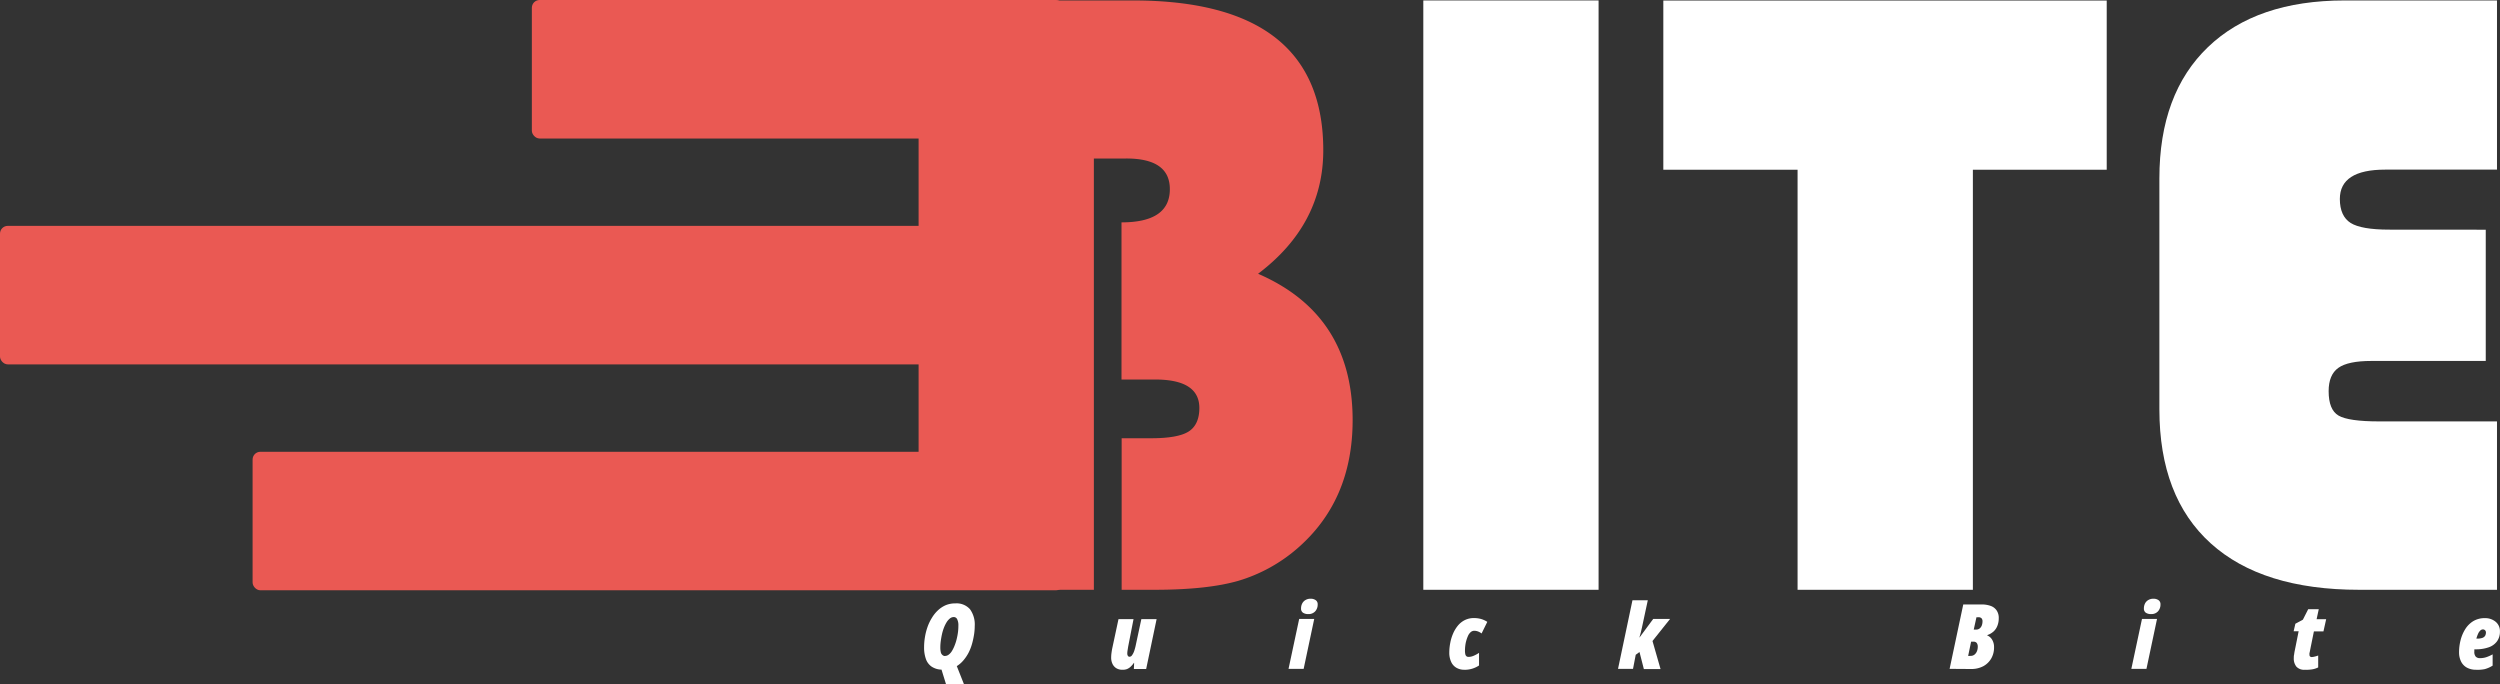 <svg id="Layer_1" data-name="Layer 1" xmlns="http://www.w3.org/2000/svg" viewBox="0 0 664.98 182"><rect x="0" y="0" width="664.98" height="182" fill="#333333" stroke="none"/><defs><style>.cls-1{fill:#ea5953;}.cls-2{fill:#fff;}</style></defs><rect class="cls-1" x="141.47" width="141.47" height="36.84" rx="2.06"/><rect class="cls-1" y="60.08" width="282.94" height="36.84" rx="2.06"/><rect class="cls-1" x="67.19" y="120.17" width="215.74" height="36.84" rx="2.06"/><path class="cls-1" d="M452.25,461.62h57q50.64,0,50.64,39.85,0,19.75-17.34,32.85,25.15,10.9,25.15,38.93,0,21.46-14.82,34.22a42.36,42.36,0,0,1-15.5,8.5q-8.26,2.4-22.27,2.41h-8.85V578.07h7.93c4.66,0,8-.6,9.87-1.78s2.87-3.27,2.87-6.26q0-7.57-11.71-7.58h-9v-41.8q12.87,0,12.86-8.84,0-8.16-11.59-8.15h-8.62V618.38H452.25Z" transform="translate(-207.91 -461.5)"/><path class="cls-2" d="M633.12,461.62V618.38H586.5V461.62Z" transform="translate(-207.91 -461.5)"/><path class="cls-2" d="M732.68,506.64V618.38H686.05V506.64H650.34v-45H768.28v45Z" transform="translate(-207.91 -461.5)"/><path class="cls-2" d="M869.1,522.6v34.91H838.67q-6.2,0-8.78,1.84c-1.72,1.23-2.58,3.29-2.58,6.2,0,3.29.87,5.46,2.63,6.49s5.36,1.55,10.8,1.55h31.35v44.79H835.46q-25.85,0-39.51-12.35t-13.66-35.66V508.94q0-22.51,12.92-34.91t36.34-12.41h40.54v45H842.35q-12.06,0-12.06,7.81c0,3.06,1,5.19,2.87,6.37s5.32,1.78,10.22,1.78Z" transform="translate(-207.91 -461.5)"/><path class="cls-2" d="M458.34,639.6h-.17a.36.36,0,0,1-.14,0,4.89,4.89,0,0,1-2.41-.85,4.1,4.1,0,0,1-1.44-2,9.07,9.07,0,0,1-.47-3.1,16.78,16.78,0,0,1,.23-2.7,15.73,15.73,0,0,1,.69-2.7,12.41,12.41,0,0,1,1.17-2.43,9.16,9.16,0,0,1,1.62-2,7.2,7.2,0,0,1,2.06-1.35A6.42,6.42,0,0,1,462,622a4.76,4.76,0,0,1,3.92,1.55,6.9,6.9,0,0,1,1.26,4.45,14.87,14.87,0,0,1-.19,2.35,21,21,0,0,1-.54,2.45,12.51,12.51,0,0,1-.92,2.34,10.7,10.7,0,0,1-1.35,2,7.43,7.43,0,0,1-1.77,1.54l1.89,4.77h-4.77Zm.94-3.62a1.66,1.66,0,0,0,1-.37,3.4,3.4,0,0,0,.87-1,9.26,9.26,0,0,0,.71-1.48,12,12,0,0,0,.54-1.73,16.32,16.32,0,0,0,.33-1.78,14.29,14.29,0,0,0,.1-1.66,3.63,3.63,0,0,0-.32-1.75,1,1,0,0,0-.92-.58,1.64,1.64,0,0,0-1,.37,3.86,3.86,0,0,0-.88,1,9,9,0,0,0-.72,1.46,12.35,12.35,0,0,0-.52,1.72c-.13.6-.24,1.21-.32,1.81a12.61,12.61,0,0,0-.12,1.67,5.46,5.46,0,0,0,.14,1.38,1.29,1.29,0,0,0,.44.7A1,1,0,0,0,459.28,636Z" transform="translate(-207.91 -461.5)"/><path class="cls-2" d="M506.46,639.65a3,3,0,0,1-1.65-.43,2.7,2.7,0,0,1-1-1.16,3.89,3.89,0,0,1-.34-1.67,10.46,10.46,0,0,1,.07-1.08c.05-.39.11-.76.17-1.13l1.71-8h4L508,633.46c-.05.32-.1.64-.16,1a5.6,5.6,0,0,0-.08.84,1.14,1.14,0,0,0,.16.65.51.51,0,0,0,.46.24.86.86,0,0,0,.65-.41,4.29,4.29,0,0,0,.58-1.16,13,13,0,0,0,.45-1.72l1.44-6.72h4.06l-2.78,13.27h-3.27l.07-1.63h-.07a5.57,5.57,0,0,1-.84,1,3.22,3.22,0,0,1-1,.65A3.18,3.18,0,0,1,506.46,639.65Z" transform="translate(-207.91 -461.5)"/><path class="cls-2" d="M550.65,639.41l2.83-13.27h4l-2.81,13.27Zm5.25-14.57a2.4,2.4,0,0,1-1.4-.36,1.29,1.29,0,0,1-.52-1.15,2.79,2.79,0,0,1,.28-1.25,2.23,2.23,0,0,1,.84-.94,2.51,2.51,0,0,1,1.43-.38,2.23,2.23,0,0,1,1.35.38,1.28,1.28,0,0,1,.52,1.14,2.64,2.64,0,0,1-.66,1.83A2.34,2.34,0,0,1,555.9,624.84Z" transform="translate(-207.91 -461.5)"/><path class="cls-2" d="M597.42,639.65a4.06,4.06,0,0,1-2.11-.53,3.39,3.39,0,0,1-1.4-1.56,5.74,5.74,0,0,1-.5-2.52,13.29,13.29,0,0,1,.26-2.55,11.62,11.62,0,0,1,.75-2.47,8.84,8.84,0,0,1,1.27-2.1,5.63,5.63,0,0,1,1.85-1.48,5.36,5.36,0,0,1,2.43-.54,7,7,0,0,1,1.87.24,6.32,6.32,0,0,1,1.68.77L602,630a3.49,3.49,0,0,0-.91-.52,3,3,0,0,0-1-.2,1.44,1.44,0,0,0-1,.38,2.87,2.87,0,0,0-.71,1,9.74,9.74,0,0,0-.47,1.32,8.79,8.79,0,0,0-.26,1.38,10.46,10.46,0,0,0-.07,1.15,4.35,4.35,0,0,0,.09,1,1,1,0,0,0,.31.55.91.91,0,0,0,.56.17,3.35,3.35,0,0,0,1.3-.28,8.1,8.1,0,0,0,1.48-.8l0,3.36a6.86,6.86,0,0,1-3.84,1.15Z" transform="translate(-207.91 -461.5)"/><path class="cls-2" d="M638.29,639.41l3.84-18.24h4.08l-1.56,7.27c-.09.45-.2.91-.32,1.37s-.24.91-.37,1.32h0l3.69-5h4.49L647.46,632l2.14,7.46h-4.44L644,634.92l-1,.75-.72,3.74Z" transform="translate(-207.91 -461.5)"/><path class="cls-2" d="M726.49,639.41l3.63-17.13H735a6.94,6.94,0,0,1,2.37.37,3.22,3.22,0,0,1,1.61,1.19,3.51,3.51,0,0,1,.58,2.11,5.25,5.25,0,0,1-.34,1.95,4,4,0,0,1-1,1.53,4.73,4.73,0,0,1-1.71,1l0,.09a2.73,2.73,0,0,1,1.31,1.17,3.72,3.72,0,0,1,.49,1.95,5.85,5.85,0,0,1-.74,3,5.43,5.43,0,0,1-2.11,2.06,6.78,6.78,0,0,1-3.29.75Zm5.62-3.45a1.61,1.61,0,0,0,1-.34,2.22,2.22,0,0,0,.65-.89,3.16,3.16,0,0,0,.22-1.2,1.63,1.63,0,0,0-.27-1,1.07,1.07,0,0,0-.88-.35h-.62l-.79,3.8Zm1.39-7a1.45,1.45,0,0,0,1-.31,1.88,1.88,0,0,0,.56-.81,3.15,3.15,0,0,0,.18-1.06,1.15,1.15,0,0,0-.27-.83,1.11,1.11,0,0,0-.82-.27h-.52l-.72,3.28Z" transform="translate(-207.91 -461.5)"/><path class="cls-2" d="M774.83,639.41l2.83-13.27h4l-2.81,13.27Zm5.25-14.57a2.4,2.4,0,0,1-1.4-.36,1.31,1.31,0,0,1-.51-1.15,2.93,2.93,0,0,1,.27-1.25,2.23,2.23,0,0,1,.84-.94,2.54,2.54,0,0,1,1.43-.38,2.23,2.23,0,0,1,1.35.38,1.28,1.28,0,0,1,.52,1.14,2.64,2.64,0,0,1-.66,1.83A2.34,2.34,0,0,1,780.08,624.84Z" transform="translate(-207.91 -461.5)"/><path class="cls-2" d="M821,639.65a2.77,2.77,0,0,1-2.27-.83,3.39,3.39,0,0,1-.69-2.24c0-.3,0-.64.09-1a11,11,0,0,1,.2-1.17l1-5H818l.46-2,2-1.08,1.41-2.78h2.81l-.57,2.66h2.54l-.72,3.24h-2.54l-1.08,5.33c0,.14-.07.29-.1.44a2.11,2.11,0,0,0,0,.37.67.67,0,0,0,.16.53.65.65,0,0,0,.47.15,3.38,3.38,0,0,0,.69-.11,6.58,6.58,0,0,0,1-.3l0,3.17a5.75,5.75,0,0,1-1.64.52A9.64,9.64,0,0,1,821,639.65Z" transform="translate(-207.91 -461.5)"/><path class="cls-2" d="M866.51,639.65a5,5,0,0,1-2.41-.56,3.74,3.74,0,0,1-1.55-1.6A5.45,5.45,0,0,1,862,635a12.87,12.87,0,0,1,.4-3.2,10.14,10.14,0,0,1,1.22-2.91,6.6,6.6,0,0,1,2.12-2.15,5.86,5.86,0,0,1,3.15-.82,4.29,4.29,0,0,1,2.88,1,3.19,3.19,0,0,1,1.1,2.53,4.33,4.33,0,0,1-.77,2.63,4.55,4.55,0,0,1-2.22,1.6,10.07,10.07,0,0,1-3.44.53h-.38a1.69,1.69,0,0,1,0,.3c0,.1,0,.21,0,.32a1.91,1.91,0,0,0,.37,1.32,1.48,1.48,0,0,0,1.14.41,5.4,5.4,0,0,0,1.63-.24,9.86,9.86,0,0,0,1.73-.77l0,3a7.85,7.85,0,0,1-2.09.93A9.25,9.25,0,0,1,866.51,639.65Zm.24-8.28a4.21,4.21,0,0,0,1.49-.21,1.38,1.38,0,0,0,.72-.6,1.88,1.88,0,0,0,.19-.8.84.84,0,0,0-.22-.6.78.78,0,0,0-.62-.24,1,1,0,0,0-.66.3,2.64,2.64,0,0,0-.58.84,9.26,9.26,0,0,0-.47,1.31Z" transform="translate(-207.91 -461.5)"/></svg>